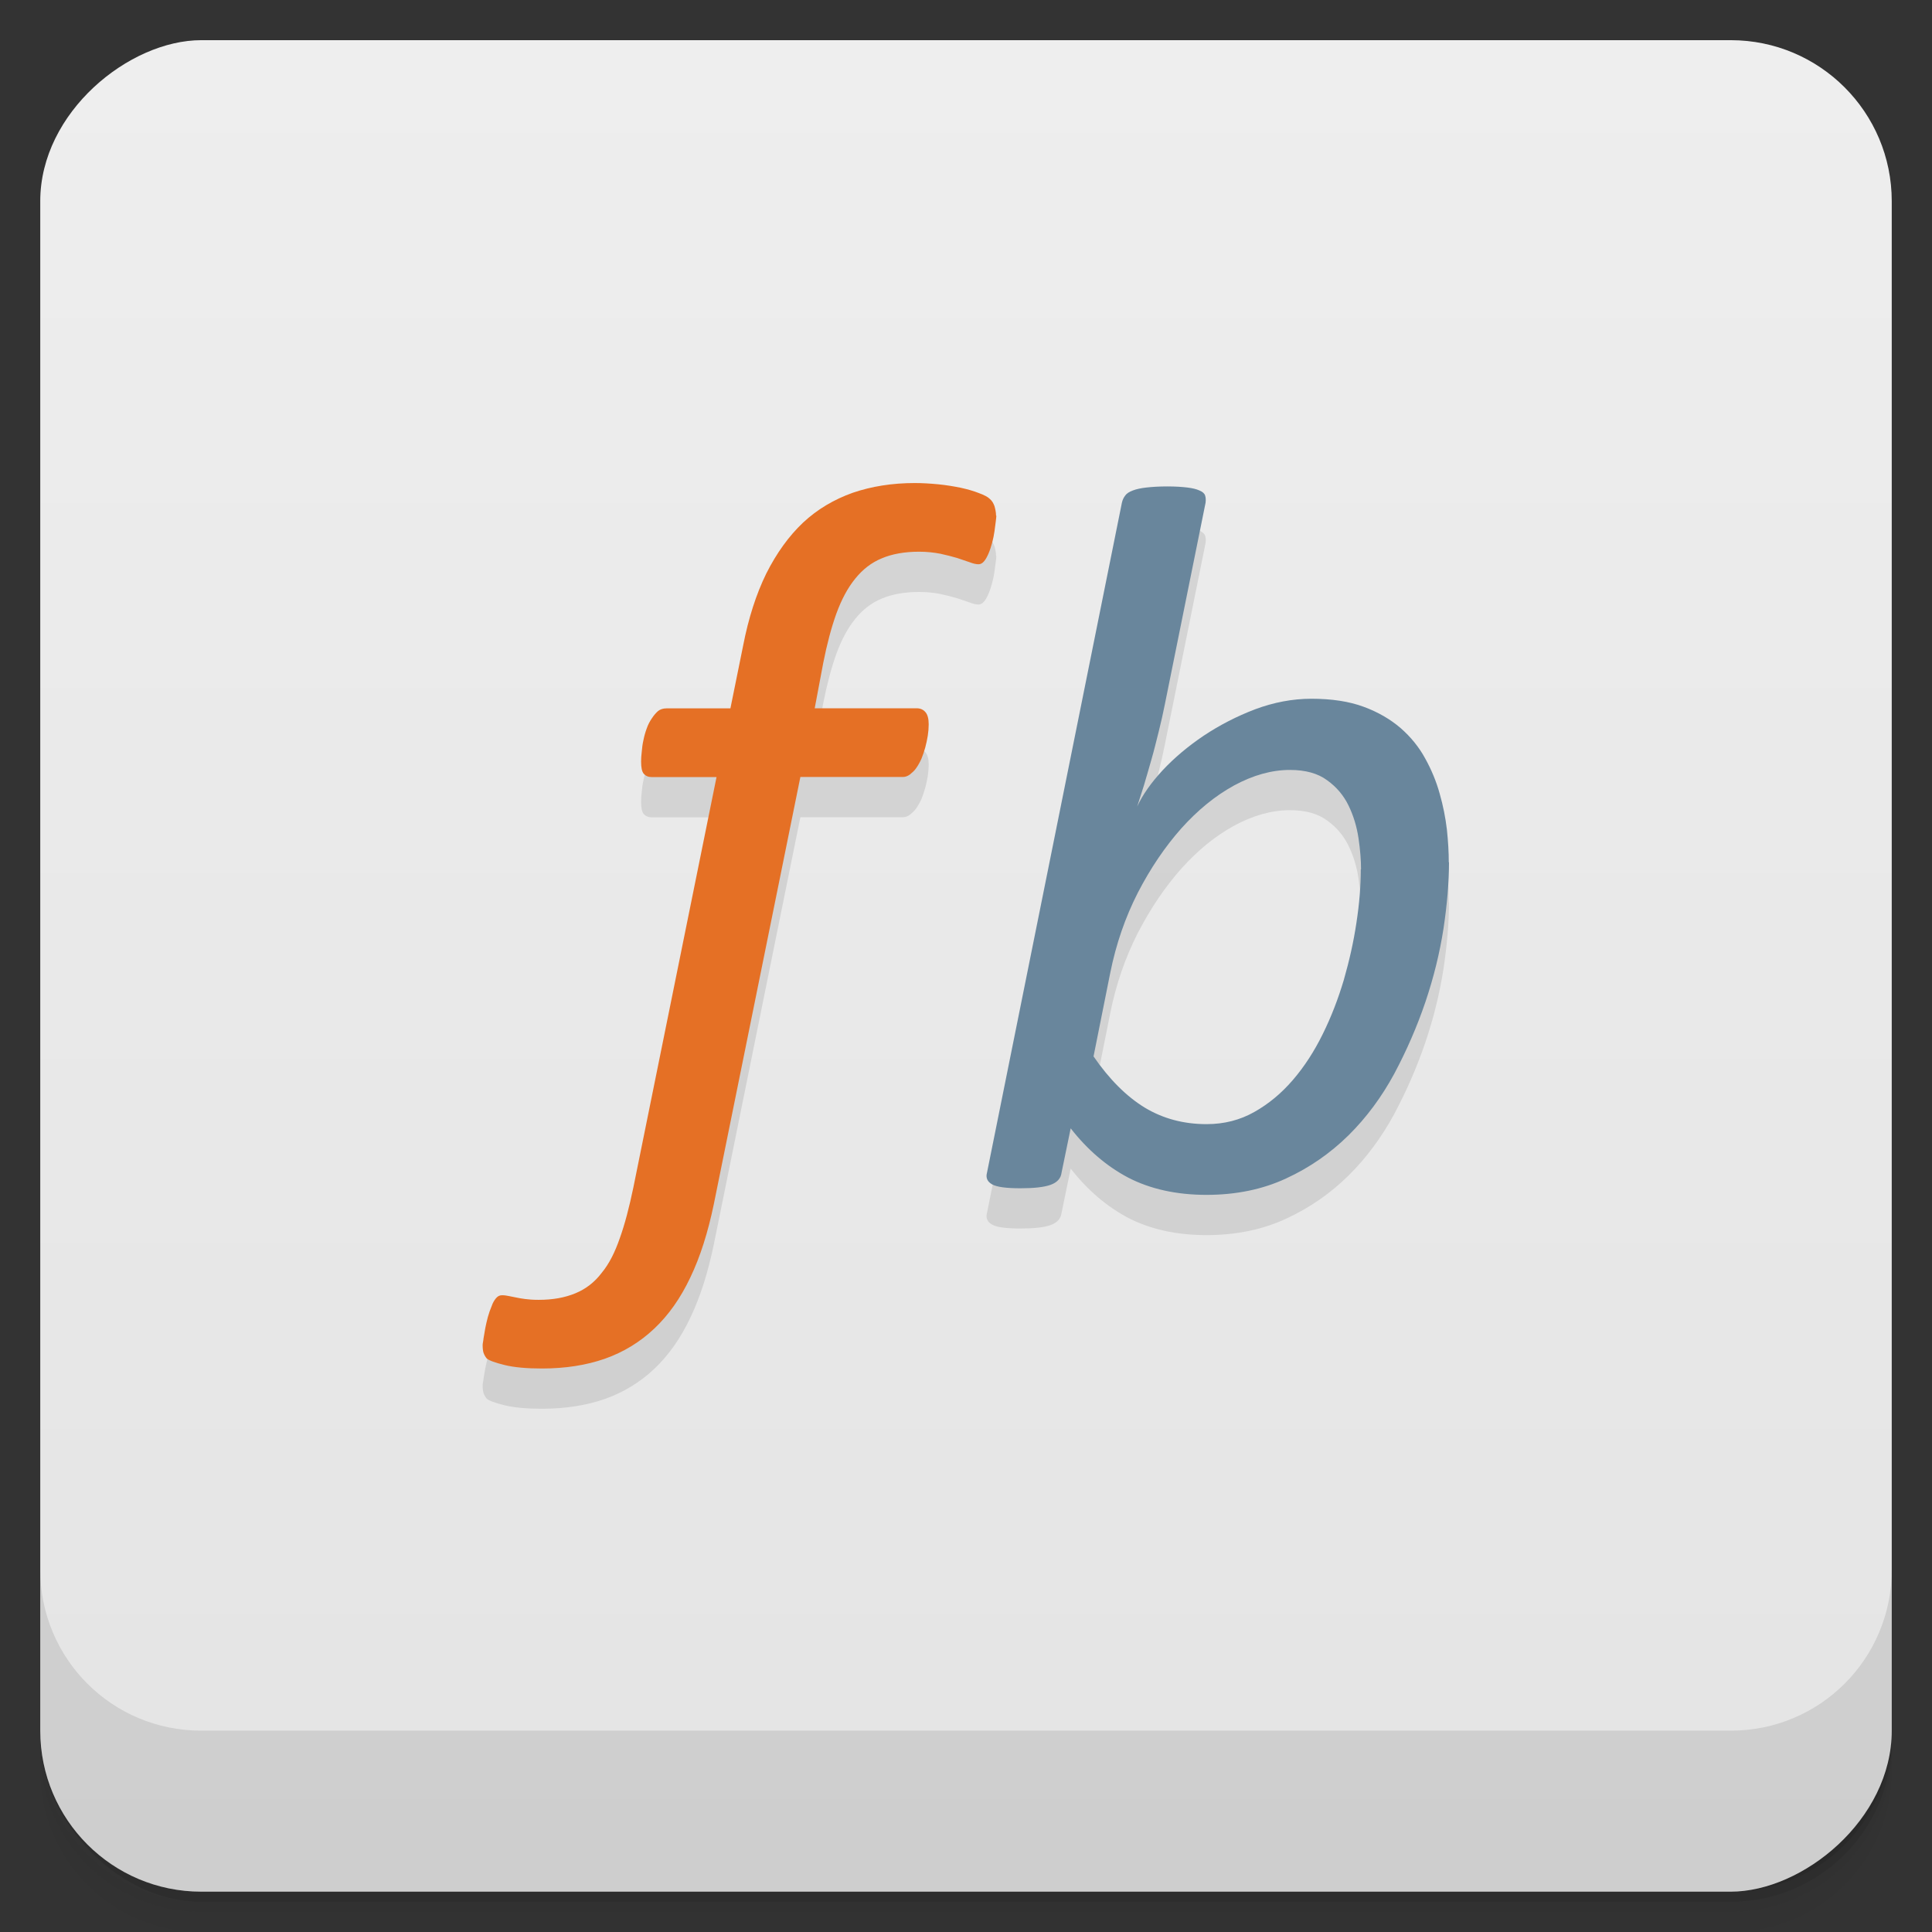 <svg viewBox="0 0 48 48"><rect x="0" y="0" width="48" height="48" fill="#333333" stroke="none"/><defs><linearGradient id="linearGradient3764" x1="1" x2="47" gradientUnits="userSpaceOnUse" gradientTransform="translate(-47.998,0.002)"><stop stop-color="#e4e4e4" stop-opacity="1"/><stop offset="1" stop-color="#eee" stop-opacity="1"/></linearGradient><clipPath id="clipPath-940123878"><g transform="translate(0,-1004.362)"><rect rx="4" y="1005.36" x="1" height="46" width="46" fill="#1890d0"/></g></clipPath><clipPath id="clipPath-955008331"><g transform="translate(0,-1004.362)"><rect rx="4" y="1005.36" x="1" height="46" width="46" fill="#1890d0"/></g></clipPath></defs><g><g transform="translate(0,-1004.362)"><path d="m 5 1006.36 c -2.216 0 -4 1.784 -4 4 l 0 37.25 c 0 2.216 1.784 4 4 4 l 38 0 c 2.216 0 4 -1.784 4 -4 l 0 -37.25 c 0 -2.216 -1.784 -4 -4 -4 l -38 0 z m -4 41.5 0 0.5 c 0 2.216 1.784 4 4 4 l 38 0 c 2.216 0 4 -1.784 4 -4 l 0 -0.5 c 0 2.216 -1.784 4 -4 4 l -38 0 c -2.216 0 -4 -1.784 -4 -4 z" opacity="0.02"/><path d="m 1 1047.61 0 0.25 c 0 2.216 1.784 4 4 4 l 38 0 c 2.216 0 4 -1.784 4 -4 l 0 -0.25 c 0 2.216 -1.784 4 -4 4 l -38 0 c -2.216 0 -4 -1.784 -4 -4 z" opacity="0.05"/><rect width="46" height="46" x="1" y="1005.61" rx="4" opacity="0.1"/></g></g><g><rect width="46" height="46" x="-46.998" y="1" rx="4" transform="matrix(0,-1,1,0,0,0)" fill="url(#linearGradient3764)" fill-opacity="1"/></g><g/><g><g clip-path="url(#clipPath-940123878)"><g opacity="0.1"><!-- color: #eeeeee --><g><path d="m 24.754 13.813 c 0 0.031 -0.008 0.082 -0.016 0.156 c -0.008 0.07 -0.02 0.148 -0.031 0.234 c -0.012 0.086 -0.031 0.18 -0.055 0.273 c -0.027 0.098 -0.055 0.188 -0.09 0.27 c -0.035 0.082 -0.07 0.148 -0.113 0.199 c -0.043 0.051 -0.09 0.074 -0.137 0.074 c -0.059 0 -0.133 -0.016 -0.223 -0.051 c -0.09 -0.031 -0.191 -0.066 -0.309 -0.105 c -0.117 -0.035 -0.258 -0.07 -0.414 -0.105 c -0.16 -0.031 -0.336 -0.051 -0.531 -0.051 c -0.359 0 -0.668 0.055 -0.926 0.164 c -0.258 0.105 -0.477 0.277 -0.66 0.504 c -0.188 0.23 -0.34 0.516 -0.469 0.867 c -0.125 0.348 -0.234 0.758 -0.328 1.234 l -0.211 1.121 l 2.531 0 c 0.094 0 0.164 0.031 0.219 0.094 c 0.055 0.063 0.082 0.164 0.082 0.305 c 0 0.09 -0.008 0.188 -0.023 0.285 c -0.016 0.102 -0.039 0.199 -0.063 0.293 c -0.027 0.098 -0.059 0.188 -0.094 0.277 c -0.039 0.086 -0.082 0.164 -0.129 0.23 c -0.043 0.066 -0.105 0.117 -0.156 0.16 c -0.059 0.043 -0.117 0.063 -0.176 0.063 l -2.547 0 l -2.152 10.621 c -0.145 0.695 -0.336 1.301 -0.582 1.813 c -0.242 0.512 -0.539 0.934 -0.895 1.27 c -0.355 0.336 -0.766 0.586 -1.23 0.75 c -0.461 0.16 -0.977 0.242 -1.563 0.242 c -0.375 0 -0.684 -0.027 -0.926 -0.086 c -0.238 -0.059 -0.387 -0.113 -0.445 -0.164 c -0.035 -0.043 -0.059 -0.086 -0.078 -0.137 c -0.016 -0.051 -0.023 -0.117 -0.023 -0.199 c 0 -0.035 0.016 -0.09 0.023 -0.168 c 0.012 -0.078 0.027 -0.164 0.043 -0.25 c 0.016 -0.086 0.039 -0.18 0.063 -0.273 c 0.027 -0.098 0.059 -0.188 0.094 -0.27 c 0.027 -0.082 0.066 -0.148 0.109 -0.199 c 0.043 -0.051 0.09 -0.074 0.148 -0.074 c 0.063 0 0.117 0.008 0.172 0.02 c 0.055 0.012 0.113 0.023 0.176 0.035 c 0.066 0.016 0.145 0.027 0.23 0.039 c 0.09 0.012 0.195 0.02 0.336 0.02 c 0.352 0 0.652 -0.055 0.914 -0.164 c 0.254 -0.105 0.473 -0.273 0.648 -0.504 c 0.188 -0.227 0.332 -0.516 0.453 -0.867 c 0.125 -0.348 0.234 -0.77 0.336 -1.258 l 2.066 -10.195 l -1.613 0 c -0.082 0 -0.145 -0.027 -0.195 -0.082 c -0.047 -0.055 -0.066 -0.156 -0.066 -0.305 c 0 -0.066 0.004 -0.148 0.016 -0.242 c 0.008 -0.098 0.02 -0.195 0.043 -0.293 c 0.02 -0.102 0.047 -0.195 0.082 -0.289 c 0.031 -0.09 0.074 -0.172 0.125 -0.246 c 0.051 -0.078 0.102 -0.137 0.156 -0.184 c 0.055 -0.043 0.125 -0.066 0.211 -0.066 l 1.586 0 l 0.316 -1.559 c 0.133 -0.684 0.324 -1.277 0.574 -1.789 c 0.258 -0.512 0.563 -0.934 0.914 -1.266 c 0.355 -0.332 0.773 -0.578 1.234 -0.742 c 0.469 -0.16 0.98 -0.242 1.543 -0.242 c 0.191 0 0.379 0.012 0.582 0.031 c 0.199 0.02 0.387 0.051 0.559 0.086 c 0.176 0.039 0.324 0.082 0.453 0.133 c 0.137 0.051 0.227 0.098 0.273 0.148 c 0.051 0.043 0.086 0.102 0.113 0.176 c 0.02 0.074 0.039 0.152 0.039 0.238 m 0 0" fill="#000" stroke="none" fill-rule="nonzero" fill-opacity="1"/><path d="m 36 22.422 c 0 0.5 -0.047 1.051 -0.137 1.652 c -0.094 0.602 -0.242 1.207 -0.449 1.82 c -0.207 0.609 -0.465 1.203 -0.773 1.781 c -0.313 0.578 -0.691 1.09 -1.141 1.535 c -0.449 0.441 -0.965 0.801 -1.551 1.07 c -0.582 0.27 -1.242 0.406 -1.973 0.406 c -0.754 0 -1.402 -0.148 -1.941 -0.426 c -0.535 -0.281 -1.016 -0.691 -1.434 -1.227 l -0.227 1.102 c -0.016 0.141 -0.109 0.242 -0.27 0.301 c -0.164 0.059 -0.414 0.086 -0.75 0.086 c -0.355 0 -0.59 -0.031 -0.707 -0.098 c -0.117 -0.066 -0.16 -0.164 -0.125 -0.289 l 3.352 -16.648 c 0.016 -0.07 0.043 -0.125 0.082 -0.176 c 0.035 -0.051 0.102 -0.094 0.188 -0.125 c 0.09 -0.035 0.203 -0.059 0.34 -0.074 c 0.141 -0.016 0.313 -0.027 0.523 -0.027 c 0.203 0 0.367 0.012 0.492 0.027 c 0.125 0.016 0.227 0.039 0.301 0.074 c 0.078 0.031 0.125 0.074 0.141 0.125 c 0.016 0.051 0.02 0.102 0.012 0.176 l -1.012 5.01 c -0.043 0.219 -0.094 0.441 -0.152 0.676 c -0.059 0.23 -0.113 0.461 -0.18 0.691 c -0.063 0.227 -0.129 0.445 -0.188 0.648 c -0.066 0.203 -0.121 0.379 -0.168 0.527 c 0.133 -0.289 0.344 -0.59 0.633 -0.902 c 0.293 -0.313 0.633 -0.598 1.02 -0.859 c 0.395 -0.262 0.816 -0.48 1.277 -0.656 c 0.461 -0.172 0.93 -0.262 1.398 -0.262 c 0.504 0 0.938 0.066 1.297 0.199 c 0.363 0.133 0.668 0.313 0.922 0.531 c 0.25 0.219 0.457 0.473 0.609 0.754 c 0.156 0.281 0.277 0.574 0.359 0.871 c 0.086 0.301 0.145 0.598 0.18 0.895 c 0.031 0.293 0.047 0.566 0.047 0.816 m -2.18 0.172 c 0 -0.223 -0.02 -0.48 -0.063 -0.773 c -0.043 -0.289 -0.125 -0.559 -0.246 -0.809 c -0.121 -0.25 -0.297 -0.461 -0.531 -0.629 c -0.23 -0.172 -0.539 -0.258 -0.926 -0.258 c -0.453 0 -0.914 0.129 -1.391 0.387 c -0.469 0.258 -0.902 0.613 -1.309 1.066 c -0.402 0.453 -0.762 0.984 -1.078 1.594 c -0.313 0.613 -0.543 1.277 -0.688 2 l -0.414 2.07 c 0.395 0.574 0.82 0.996 1.273 1.273 c 0.453 0.273 0.965 0.41 1.535 0.41 c 0.438 0 0.832 -0.102 1.184 -0.301 c 0.355 -0.199 0.676 -0.465 0.961 -0.797 c 0.285 -0.332 0.531 -0.711 0.742 -1.141 c 0.211 -0.426 0.383 -0.875 0.523 -1.344 c 0.137 -0.48 0.242 -0.941 0.313 -1.418 c 0.074 -0.48 0.109 -0.918 0.109 -1.332 m 0 0" fill="#000" stroke="none" fill-rule="nonzero" fill-opacity="1"/></g></g></g></g><g><g clip-path="url(#clipPath-955008331)"><g transform="translate(0,-1)"><!-- color: #eeeeee --><g><path d="m 24.754 13.813 c 0 0.031 -0.008 0.082 -0.016 0.156 c -0.008 0.07 -0.02 0.148 -0.031 0.234 c -0.012 0.086 -0.031 0.18 -0.055 0.273 c -0.027 0.098 -0.055 0.188 -0.09 0.27 c -0.035 0.082 -0.07 0.148 -0.113 0.199 c -0.043 0.051 -0.09 0.074 -0.137 0.074 c -0.059 0 -0.133 -0.016 -0.223 -0.051 c -0.09 -0.031 -0.191 -0.066 -0.309 -0.105 c -0.117 -0.035 -0.258 -0.07 -0.414 -0.105 c -0.16 -0.031 -0.336 -0.051 -0.531 -0.051 c -0.359 0 -0.668 0.055 -0.926 0.164 c -0.258 0.105 -0.477 0.277 -0.66 0.504 c -0.188 0.23 -0.34 0.516 -0.469 0.867 c -0.125 0.348 -0.234 0.758 -0.328 1.234 l -0.211 1.121 l 2.531 0 c 0.094 0 0.164 0.031 0.219 0.094 c 0.055 0.063 0.082 0.164 0.082 0.305 c 0 0.09 -0.008 0.188 -0.023 0.285 c -0.016 0.102 -0.039 0.199 -0.063 0.293 c -0.027 0.098 -0.059 0.188 -0.094 0.277 c -0.039 0.086 -0.082 0.164 -0.129 0.23 c -0.043 0.066 -0.105 0.117 -0.156 0.16 c -0.059 0.043 -0.117 0.063 -0.176 0.063 l -2.547 0 l -2.152 10.621 c -0.145 0.695 -0.336 1.301 -0.582 1.813 c -0.242 0.512 -0.539 0.934 -0.895 1.27 c -0.355 0.336 -0.766 0.586 -1.23 0.75 c -0.461 0.16 -0.977 0.242 -1.563 0.242 c -0.375 0 -0.684 -0.027 -0.926 -0.086 c -0.238 -0.059 -0.387 -0.113 -0.445 -0.164 c -0.035 -0.043 -0.059 -0.086 -0.078 -0.137 c -0.016 -0.051 -0.023 -0.117 -0.023 -0.199 c 0 -0.035 0.016 -0.09 0.023 -0.168 c 0.012 -0.078 0.027 -0.164 0.043 -0.25 c 0.016 -0.086 0.039 -0.18 0.063 -0.273 c 0.027 -0.098 0.059 -0.188 0.094 -0.27 c 0.027 -0.082 0.066 -0.148 0.109 -0.199 c 0.043 -0.051 0.09 -0.074 0.148 -0.074 c 0.063 0 0.117 0.008 0.172 0.02 c 0.055 0.012 0.113 0.023 0.176 0.035 c 0.066 0.016 0.145 0.027 0.23 0.039 c 0.09 0.012 0.195 0.02 0.336 0.02 c 0.352 0 0.652 -0.055 0.914 -0.164 c 0.254 -0.105 0.473 -0.273 0.648 -0.504 c 0.188 -0.227 0.332 -0.516 0.453 -0.867 c 0.125 -0.348 0.234 -0.77 0.336 -1.258 l 2.066 -10.195 l -1.613 0 c -0.082 0 -0.145 -0.027 -0.195 -0.082 c -0.047 -0.055 -0.066 -0.156 -0.066 -0.305 c 0 -0.066 0.004 -0.148 0.016 -0.242 c 0.008 -0.098 0.02 -0.195 0.043 -0.293 c 0.02 -0.102 0.047 -0.195 0.082 -0.289 c 0.031 -0.09 0.074 -0.172 0.125 -0.246 c 0.051 -0.078 0.102 -0.137 0.156 -0.184 c 0.055 -0.043 0.125 -0.066 0.211 -0.066 l 1.586 0 l 0.316 -1.559 c 0.133 -0.684 0.324 -1.277 0.574 -1.789 c 0.258 -0.512 0.563 -0.934 0.914 -1.266 c 0.355 -0.332 0.773 -0.578 1.234 -0.742 c 0.469 -0.16 0.98 -0.242 1.543 -0.242 c 0.191 0 0.379 0.012 0.582 0.031 c 0.199 0.02 0.387 0.051 0.559 0.086 c 0.176 0.039 0.324 0.082 0.453 0.133 c 0.137 0.051 0.227 0.098 0.273 0.148 c 0.051 0.043 0.086 0.102 0.113 0.176 c 0.02 0.074 0.039 0.152 0.039 0.238 m 0 0" fill="#e57025" stroke="none" fill-rule="nonzero" fill-opacity="1"/><path d="m 36 22.422 c 0 0.5 -0.047 1.051 -0.137 1.652 c -0.094 0.602 -0.242 1.207 -0.449 1.82 c -0.207 0.609 -0.465 1.203 -0.773 1.781 c -0.313 0.578 -0.691 1.09 -1.141 1.535 c -0.449 0.441 -0.965 0.801 -1.551 1.07 c -0.582 0.27 -1.242 0.406 -1.973 0.406 c -0.754 0 -1.402 -0.148 -1.941 -0.426 c -0.535 -0.281 -1.016 -0.691 -1.434 -1.227 l -0.227 1.102 c -0.016 0.141 -0.109 0.242 -0.27 0.301 c -0.164 0.059 -0.414 0.086 -0.75 0.086 c -0.355 0 -0.59 -0.031 -0.707 -0.098 c -0.117 -0.066 -0.16 -0.164 -0.125 -0.289 l 3.352 -16.648 c 0.016 -0.07 0.043 -0.125 0.082 -0.176 c 0.035 -0.051 0.102 -0.094 0.188 -0.125 c 0.09 -0.035 0.203 -0.059 0.34 -0.074 c 0.141 -0.016 0.313 -0.027 0.523 -0.027 c 0.203 0 0.367 0.012 0.492 0.027 c 0.125 0.016 0.227 0.039 0.301 0.074 c 0.078 0.031 0.125 0.074 0.141 0.125 c 0.016 0.051 0.02 0.102 0.012 0.176 l -1.012 5.01 c -0.043 0.219 -0.094 0.441 -0.152 0.676 c -0.059 0.23 -0.113 0.461 -0.18 0.691 c -0.063 0.227 -0.129 0.445 -0.188 0.648 c -0.066 0.203 -0.121 0.379 -0.168 0.527 c 0.133 -0.289 0.344 -0.59 0.633 -0.902 c 0.293 -0.313 0.633 -0.598 1.02 -0.859 c 0.395 -0.262 0.816 -0.48 1.277 -0.656 c 0.461 -0.172 0.93 -0.262 1.398 -0.262 c 0.504 0 0.938 0.066 1.297 0.199 c 0.363 0.133 0.668 0.313 0.922 0.531 c 0.25 0.219 0.457 0.473 0.609 0.754 c 0.156 0.281 0.277 0.574 0.359 0.871 c 0.086 0.301 0.145 0.598 0.18 0.895 c 0.031 0.293 0.047 0.566 0.047 0.816 m -2.18 0.172 c 0 -0.223 -0.02 -0.48 -0.063 -0.773 c -0.043 -0.289 -0.125 -0.559 -0.246 -0.809 c -0.121 -0.25 -0.297 -0.461 -0.531 -0.629 c -0.23 -0.172 -0.539 -0.258 -0.926 -0.258 c -0.453 0 -0.914 0.129 -1.391 0.387 c -0.469 0.258 -0.902 0.613 -1.309 1.066 c -0.402 0.453 -0.762 0.984 -1.078 1.594 c -0.313 0.613 -0.543 1.277 -0.688 2 l -0.414 2.07 c 0.395 0.574 0.82 0.996 1.273 1.273 c 0.453 0.273 0.965 0.41 1.535 0.41 c 0.438 0 0.832 -0.102 1.184 -0.301 c 0.355 -0.199 0.676 -0.465 0.961 -0.797 c 0.285 -0.332 0.531 -0.711 0.742 -1.141 c 0.211 -0.426 0.383 -0.875 0.523 -1.344 c 0.137 -0.48 0.242 -0.941 0.313 -1.418 c 0.074 -0.48 0.109 -0.918 0.109 -1.332 m 0 0" fill="#69869c" stroke="none" fill-rule="nonzero" fill-opacity="1"/></g></g></g></g><g><g transform="translate(0,-1004.362)"><path d="m 1 1043.36 0 4 c 0 2.216 1.784 4 4 4 l 38 0 c 2.216 0 4 -1.784 4 -4 l 0 -4 c 0 2.216 -1.784 4 -4 4 l -38 0 c -2.216 0 -4 -1.784 -4 -4 z" opacity="0.1"/></g></g></svg>
